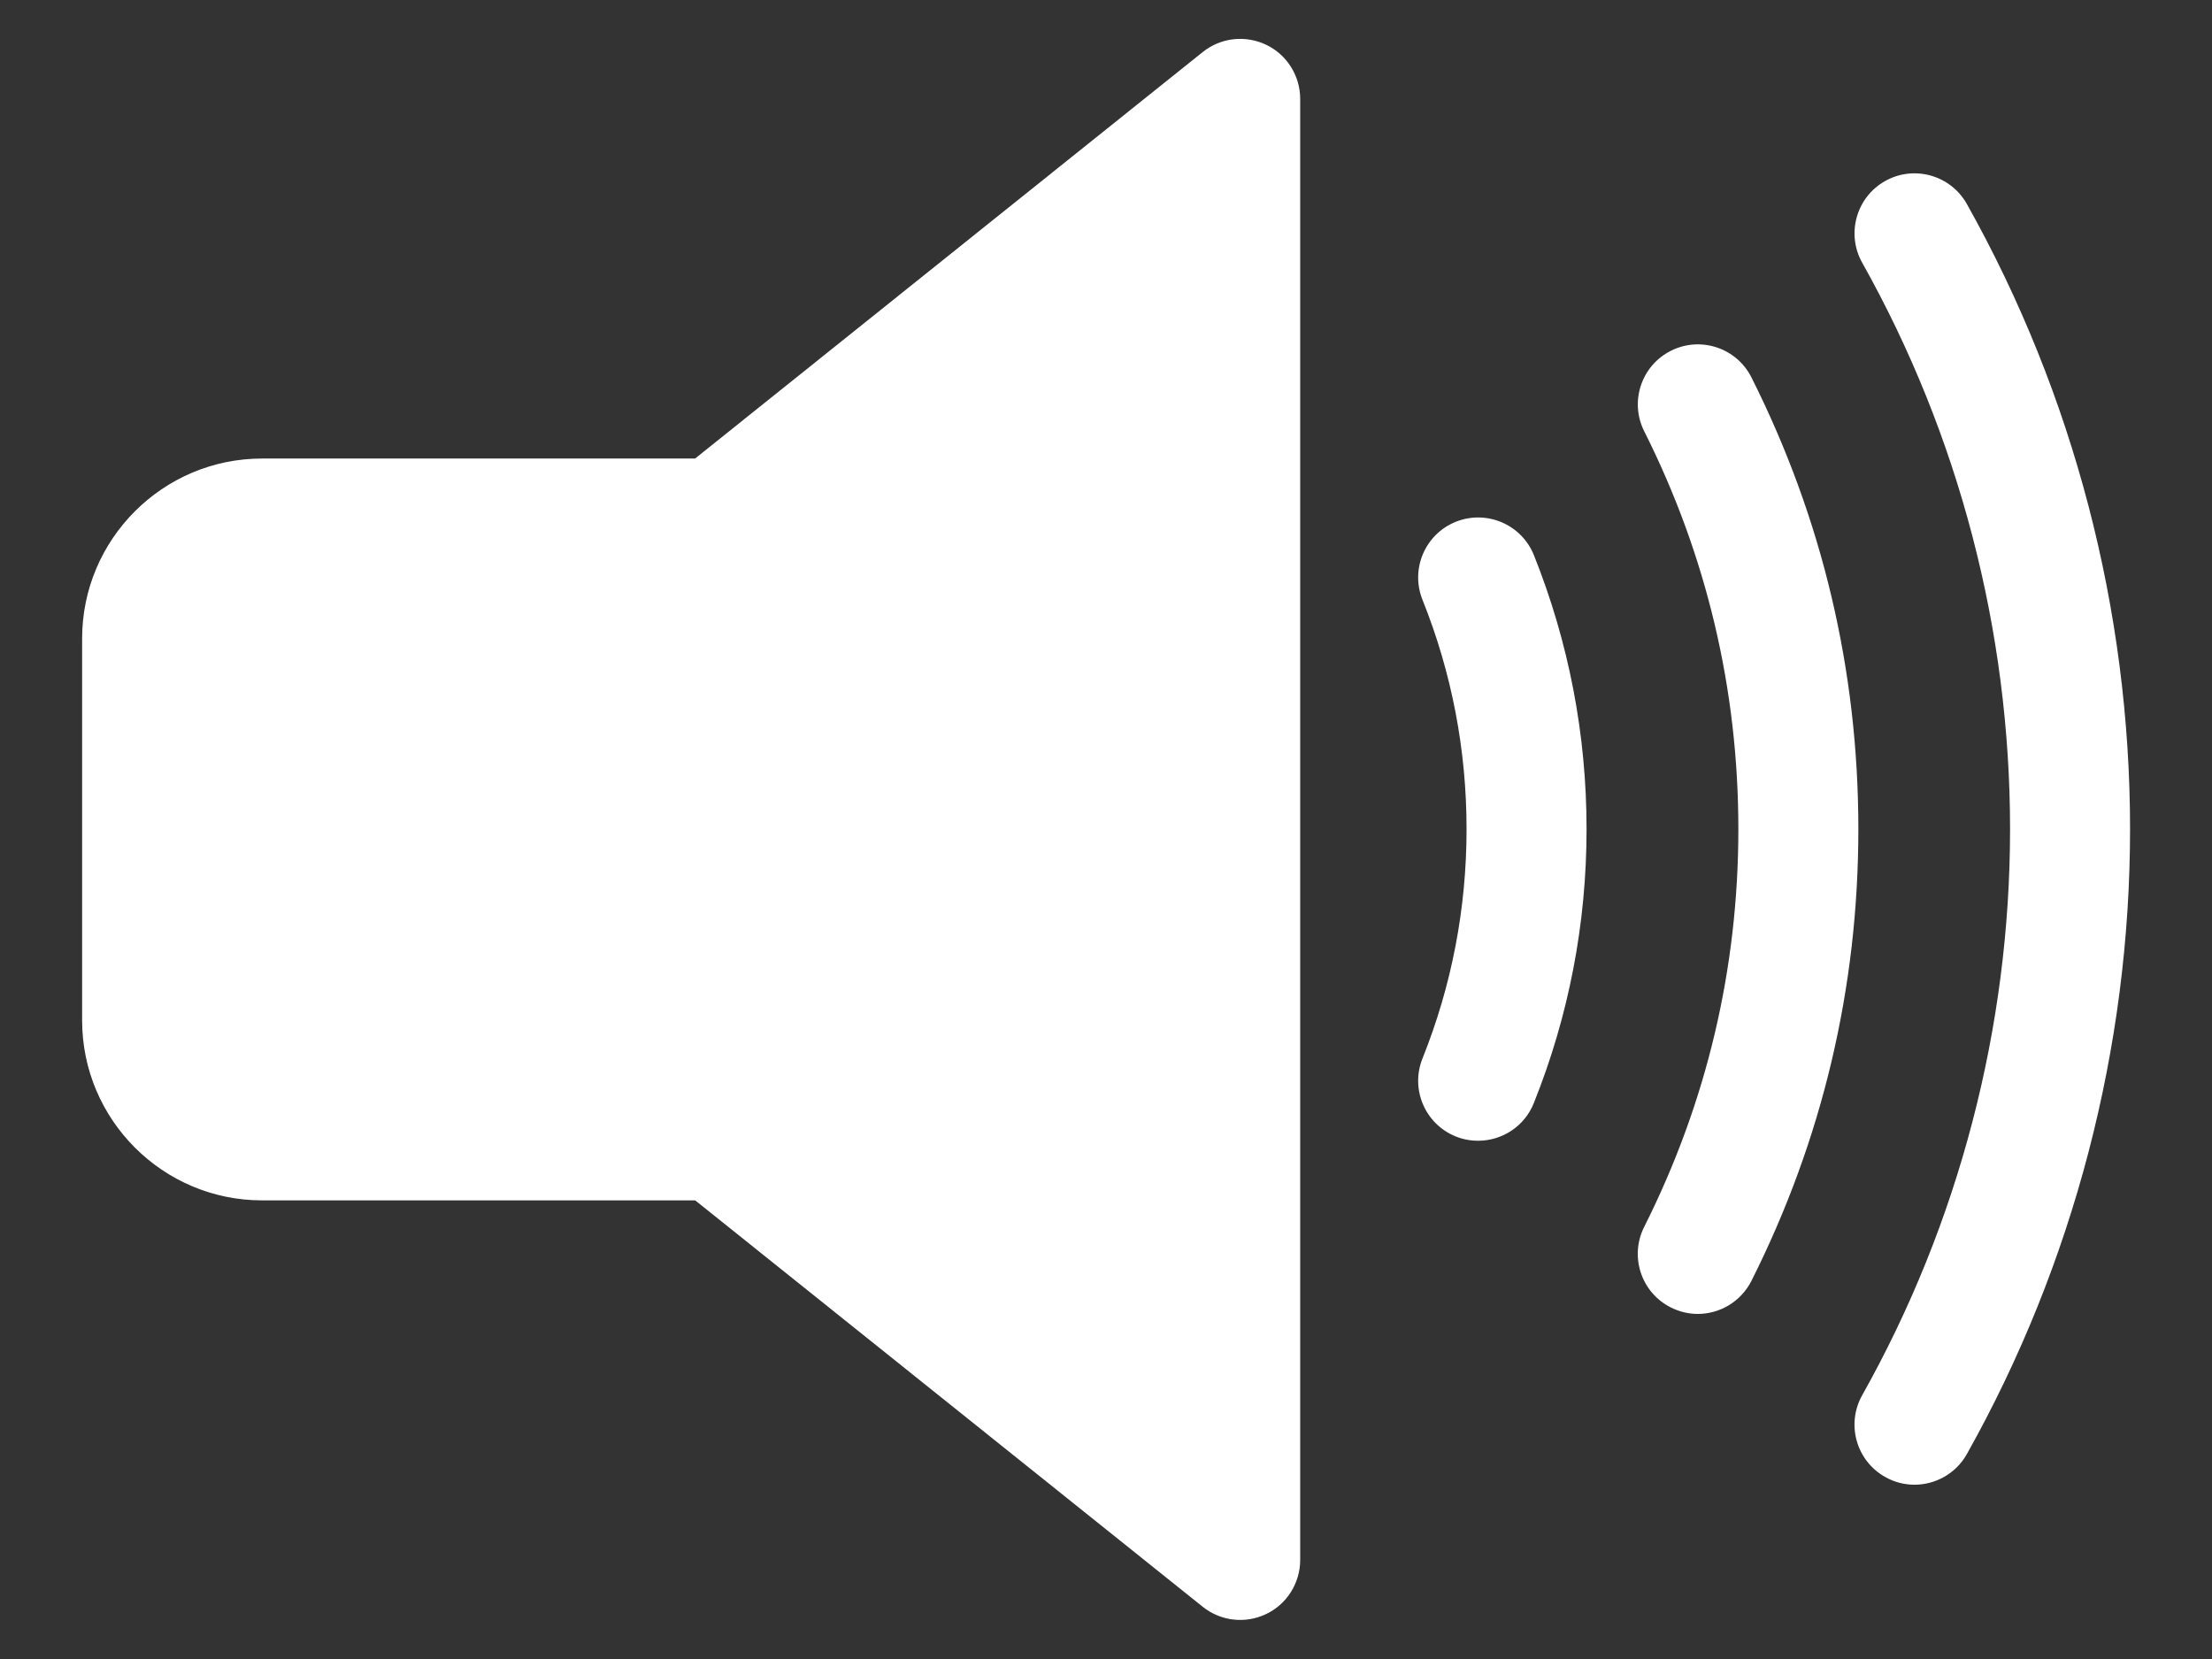 <svg width="24" height="18" viewBox="0 0 24 18" fill="none" xmlns="http://www.w3.org/2000/svg">
<rect x="0" y="0" width="24" height="18" fill="#333333" stroke="none"/>
<g id="Group">
<path id="Vector" d="M7.77 13.024H2.844C1.767 13.024 0.891 12.148 0.891 11.071V6.928C0.891 5.851 1.767 4.975 2.844 4.975H7.77C8.13 4.975 8.421 5.266 8.421 5.626V12.373C8.421 12.733 8.13 13.024 7.77 13.024Z" fill="white"/>
<path id="Vector_2" d="M13.738 0.486C13.627 0.433 13.504 0.412 13.382 0.426C13.26 0.44 13.145 0.488 13.049 0.565L7.543 4.974V13.024L13.049 17.433C13.145 17.51 13.26 17.558 13.382 17.572C13.504 17.586 13.627 17.565 13.738 17.512C13.849 17.459 13.942 17.376 14.007 17.272C14.072 17.168 14.107 17.048 14.107 16.925V1.073C14.107 0.95 14.072 0.83 14.007 0.726C13.942 0.622 13.849 0.539 13.738 0.486Z" fill="white"/>
<g id="Group_2">
<path id="Vector_3" d="M20.772 16.109C20.664 16.109 20.554 16.082 20.454 16.025C20.14 15.849 20.029 15.453 20.204 15.139C21.254 13.27 21.809 11.145 21.809 8.995C21.809 6.844 21.254 4.72 20.205 2.851C20.029 2.537 20.14 2.14 20.454 1.964C20.767 1.788 21.164 1.9 21.34 2.213C22.498 4.277 23.111 6.622 23.111 8.995C23.111 11.368 22.498 13.713 21.34 15.777C21.221 15.989 20.999 16.109 20.772 16.109Z" fill="white"/>
<path id="Vector_4" d="M18.421 14.256C18.322 14.256 18.223 14.233 18.129 14.186C17.807 14.025 17.678 13.633 17.839 13.312C18.517 11.964 18.861 10.511 18.861 8.996C18.861 7.48 18.517 6.028 17.84 4.68C17.678 4.359 17.808 3.967 18.129 3.806C18.45 3.644 18.842 3.774 19.003 4.095C19.773 5.627 20.163 7.275 20.163 8.996C20.163 10.716 19.773 12.365 19.003 13.897C18.888 14.124 18.659 14.256 18.421 14.256ZM16.038 12.377C15.955 12.377 15.873 12.362 15.796 12.331C15.462 12.197 15.3 11.818 15.434 11.484C15.751 10.693 15.912 9.855 15.912 8.996C15.912 8.136 15.751 7.299 15.434 6.508C15.3 6.174 15.462 5.795 15.796 5.661C16.13 5.528 16.509 5.69 16.643 6.024C17.021 6.97 17.214 7.97 17.214 8.996C17.214 10.022 17.021 11.022 16.642 11.968C16.54 12.223 16.296 12.377 16.038 12.377Z" fill="white"/>
</g>
</g>
</svg>
